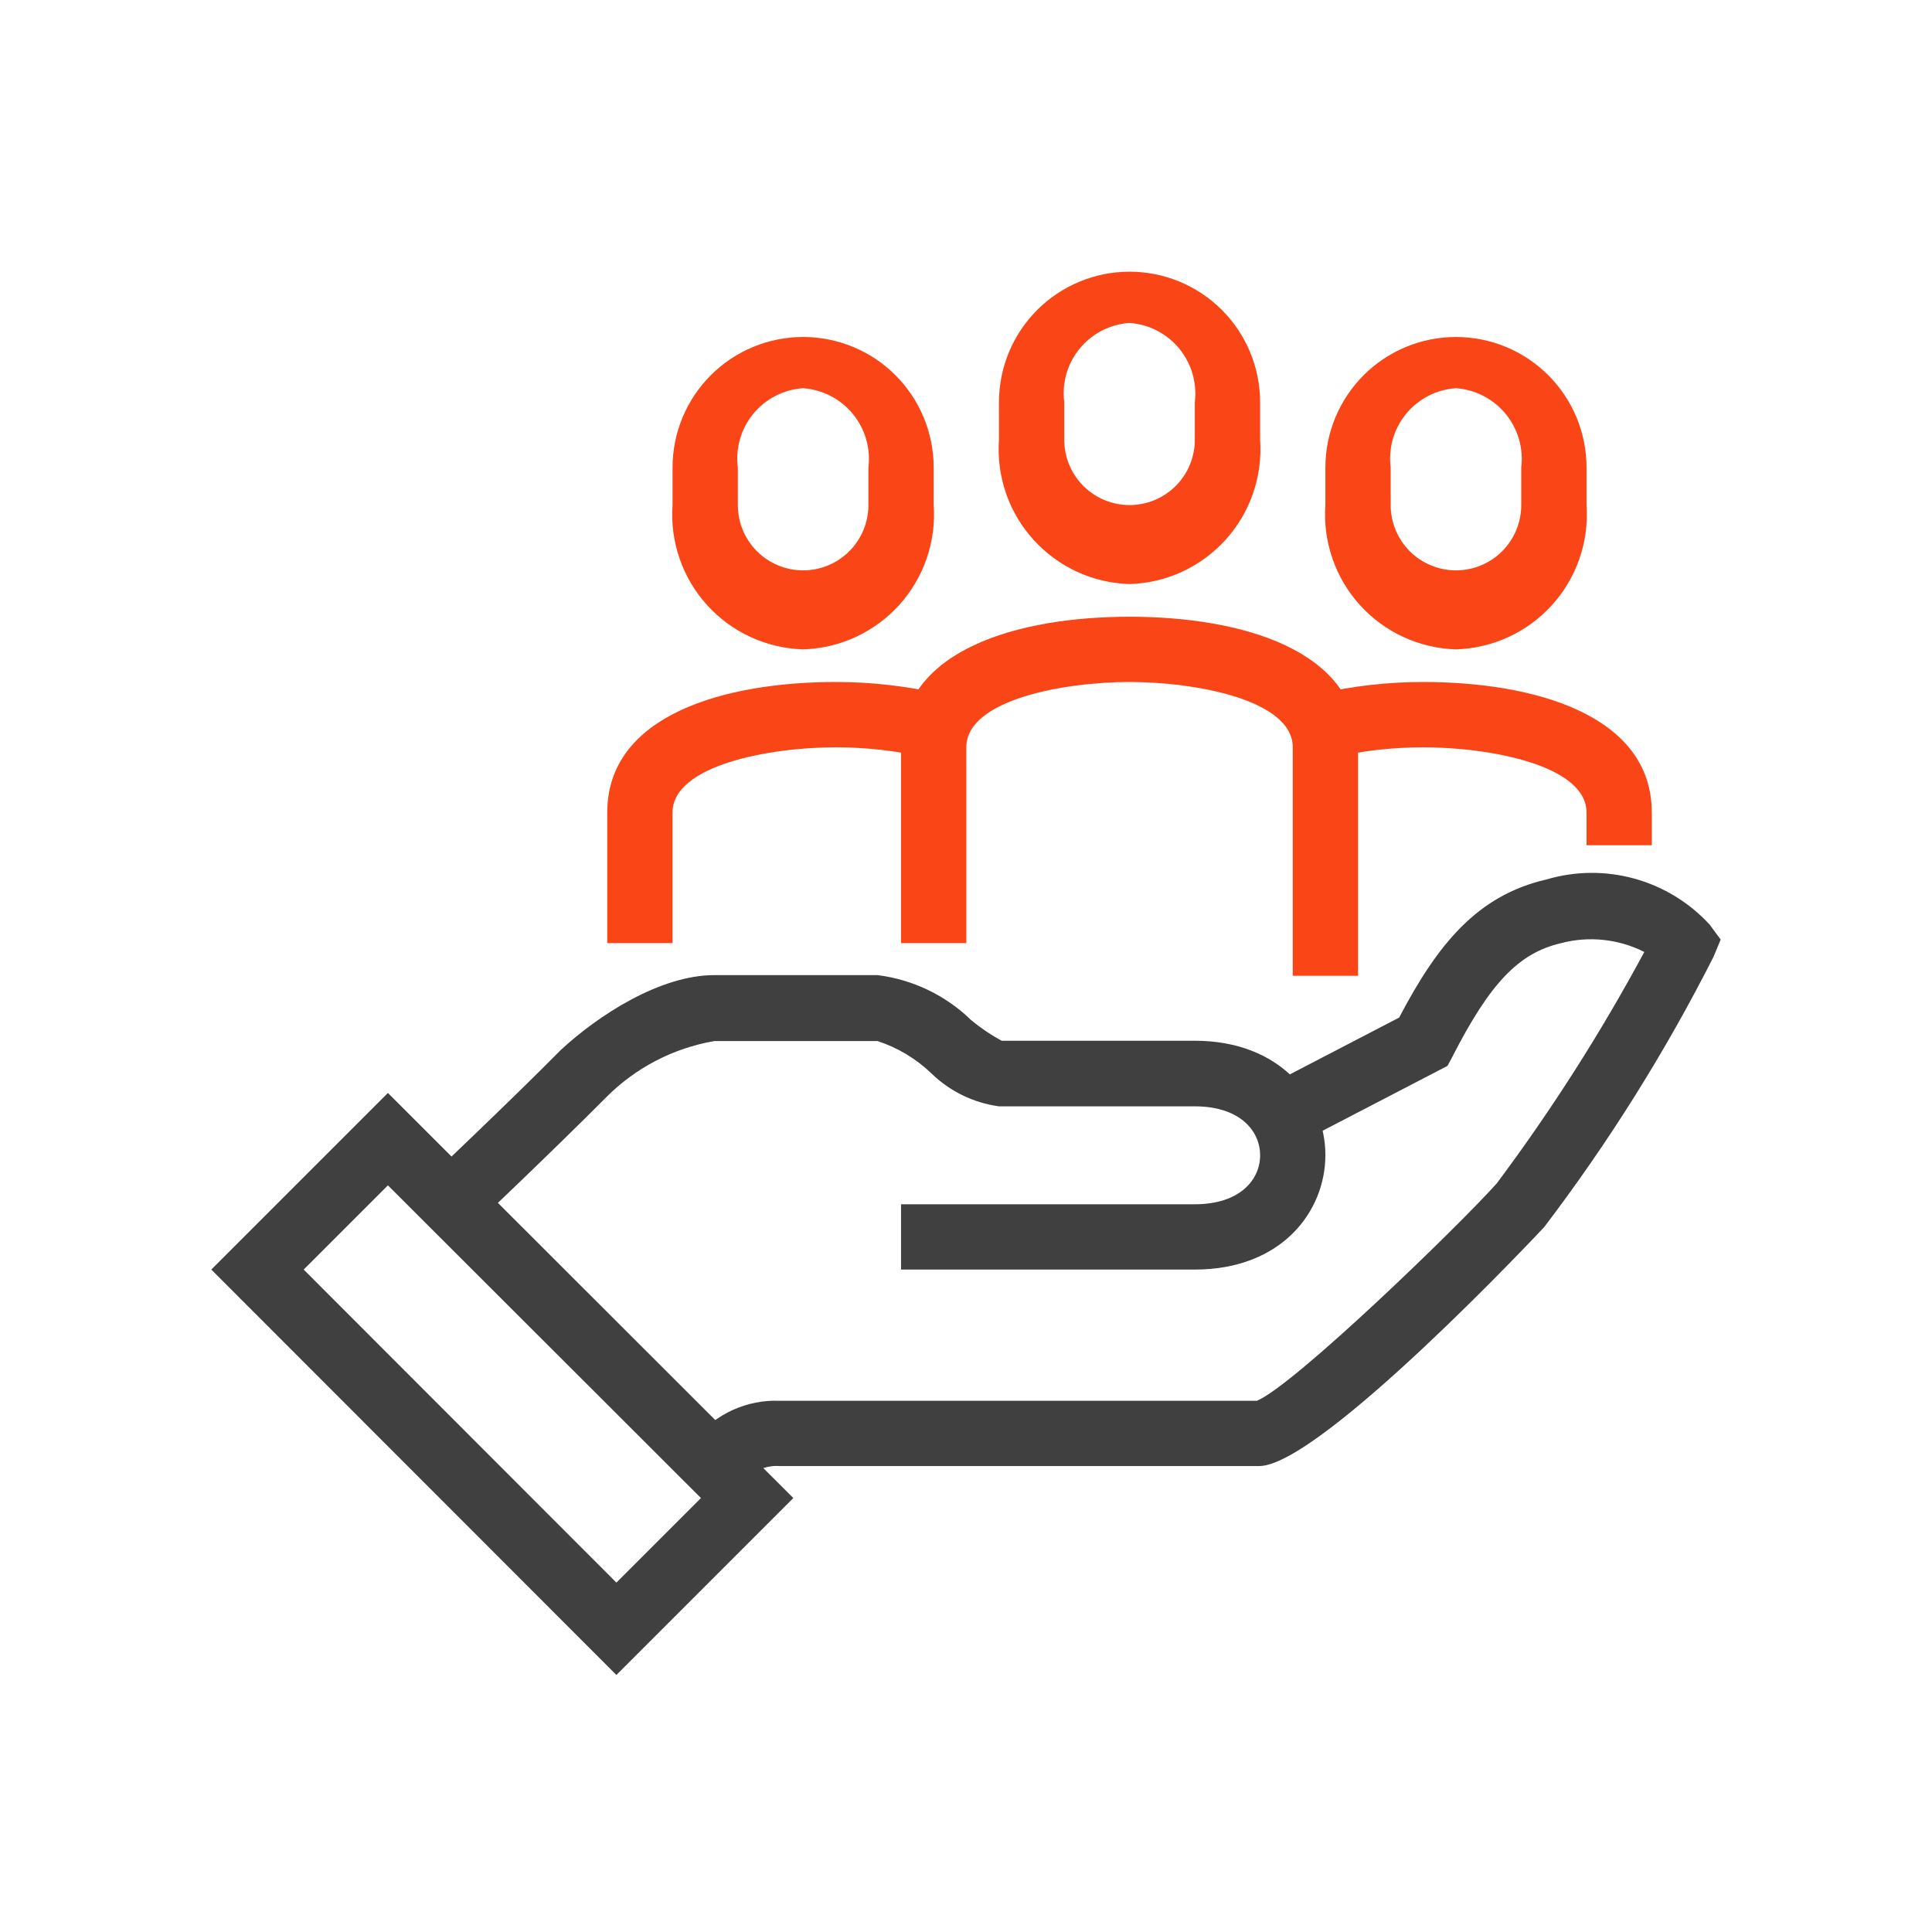 <svg width="64" height="64" viewBox="0 0 64 64" fill="none" xmlns="http://www.w3.org/2000/svg">
<path d="M24.431 49.333L22.895 47.808L23.036 47.657C23.373 47.247 23.8 46.92 24.284 46.703C24.768 46.485 25.295 46.382 25.826 46.403H41.635C42.867 45.895 48.349 40.585 49.582 39.201C51.398 36.77 53.032 34.207 54.47 31.535C53.617 31.104 52.636 31 51.712 31.243C50.318 31.567 49.366 32.551 48.112 35.006L47.949 35.309L42.683 38.044L41.689 36.13L46.349 33.708C47.625 31.275 48.933 29.664 51.226 29.134C52.176 28.852 53.187 28.842 54.143 29.106C55.099 29.37 55.961 29.897 56.632 30.626L57 31.124L56.762 31.697C55.168 34.84 53.294 37.833 51.161 40.639C51.096 40.715 43.732 48.565 41.71 48.565H25.826C25.591 48.547 25.357 48.591 25.144 48.691C24.932 48.792 24.749 48.946 24.615 49.138L24.431 49.333Z" fill="#404040"/>
<path d="M39.58 42.056H29.848V39.893H39.58C41.072 39.893 41.743 39.082 41.743 38.271C41.743 37.46 41.072 36.649 39.58 36.649H33.092C32.254 36.534 31.474 36.156 30.865 35.568C30.356 35.076 29.742 34.706 29.07 34.487H23.663C22.301 34.721 21.045 35.375 20.073 36.357C18.494 37.947 15.629 40.683 15.607 40.683L14.115 39.115C14.115 39.115 16.98 36.401 18.57 34.789C19.814 33.632 21.868 32.302 23.663 32.302H29.07C30.239 32.448 31.329 32.972 32.173 33.795C32.486 34.053 32.822 34.282 33.179 34.476H39.58C42.413 34.476 43.905 36.379 43.905 38.26C43.905 40.142 42.446 42.056 39.58 42.056Z" fill="#404040"/>
<path d="M20.419 55.486L7 42.056L12.85 36.206L26.28 49.625L20.419 55.486ZM10.06 42.056L20.419 52.426L23.22 49.625L12.85 39.266L10.06 42.056Z" fill="#404040"/>
<path d="M37.417 19.348C36.816 19.331 36.223 19.192 35.677 18.94C35.13 18.687 34.64 18.327 34.236 17.881C33.832 17.434 33.522 16.911 33.325 16.342C33.129 15.773 33.05 15.169 33.092 14.569V13.325C33.092 12.178 33.548 11.078 34.359 10.267C35.17 9.456 36.27 9 37.417 9C38.565 9 39.665 9.456 40.476 10.267C41.287 11.078 41.743 12.178 41.743 13.325V14.569C41.785 15.169 41.706 15.773 41.509 16.342C41.313 16.911 41.003 17.434 40.599 17.881C40.195 18.327 39.705 18.687 39.158 18.94C38.611 19.192 38.019 19.331 37.417 19.348ZM37.417 10.698C37.099 10.719 36.789 10.805 36.505 10.95C36.221 11.096 35.971 11.298 35.768 11.544C35.566 11.79 35.415 12.075 35.327 12.382C35.239 12.688 35.214 13.009 35.255 13.325V14.569C35.255 15.142 35.483 15.692 35.888 16.098C36.294 16.503 36.844 16.731 37.417 16.731C37.991 16.731 38.541 16.503 38.947 16.098C39.352 15.692 39.58 15.142 39.58 14.569V13.325C39.619 13.009 39.593 12.689 39.504 12.383C39.415 12.077 39.265 11.793 39.063 11.547C38.861 11.301 38.61 11.099 38.328 10.953C38.045 10.807 37.735 10.72 37.417 10.698Z" fill="#FA4616"/>
<path d="M48.23 21.511C47.629 21.493 47.036 21.354 46.49 21.102C45.943 20.85 45.453 20.49 45.049 20.043C44.645 19.597 44.335 19.073 44.139 18.504C43.942 17.935 43.863 17.332 43.905 16.731V15.488C43.905 14.341 44.361 13.241 45.172 12.43C45.983 11.618 47.083 11.163 48.23 11.163C49.378 11.163 50.478 11.618 51.289 12.43C52.1 13.241 52.556 14.341 52.556 15.488V16.731C52.598 17.332 52.519 17.935 52.322 18.504C52.126 19.073 51.816 19.597 51.412 20.043C51.008 20.49 50.518 20.85 49.971 21.102C49.425 21.354 48.832 21.493 48.23 21.511ZM48.23 12.86C47.912 12.881 47.602 12.967 47.318 13.113C47.035 13.258 46.784 13.46 46.581 13.707C46.379 13.953 46.228 14.238 46.14 14.544C46.052 14.851 46.027 15.172 46.068 15.488V16.731C46.068 17.305 46.296 17.855 46.701 18.261C47.107 18.666 47.657 18.894 48.23 18.894C48.804 18.894 49.354 18.666 49.76 18.261C50.165 17.855 50.393 17.305 50.393 16.731V15.488C50.432 15.172 50.406 14.851 50.317 14.546C50.228 14.24 50.078 13.956 49.876 13.71C49.674 13.464 49.423 13.262 49.141 13.116C48.858 12.97 48.548 12.883 48.23 12.86V12.86Z" fill="#FA4616"/>
<path d="M26.604 21.511C26.002 21.493 25.41 21.354 24.863 21.102C24.317 20.85 23.826 20.49 23.422 20.043C23.018 19.597 22.709 19.073 22.512 18.504C22.316 17.935 22.236 17.332 22.279 16.731V15.488C22.279 14.341 22.735 13.241 23.546 12.43C24.357 11.618 25.457 11.163 26.604 11.163C27.751 11.163 28.852 11.618 29.663 12.43C30.474 13.241 30.93 14.341 30.93 15.488V16.731C30.972 17.332 30.893 17.935 30.696 18.504C30.5 19.073 30.19 19.597 29.786 20.043C29.382 20.49 28.892 20.85 28.345 21.102C27.798 21.354 27.206 21.493 26.604 21.511ZM26.604 12.86C26.286 12.881 25.976 12.967 25.692 13.113C25.408 13.258 25.157 13.46 24.955 13.707C24.752 13.953 24.602 14.238 24.514 14.544C24.426 14.851 24.401 15.172 24.442 15.488V16.731C24.442 17.305 24.669 17.855 25.075 18.261C25.481 18.666 26.031 18.894 26.604 18.894C27.178 18.894 27.728 18.666 28.133 18.261C28.539 17.855 28.767 17.305 28.767 16.731V15.488C28.806 15.172 28.78 14.851 28.691 14.546C28.602 14.24 28.452 13.956 28.25 13.71C28.047 13.464 27.797 13.262 27.514 13.116C27.231 12.97 26.922 12.883 26.604 12.86V12.86Z" fill="#FA4616"/>
<path d="M44.987 32.324H42.824V24.755C42.824 23.176 39.58 22.592 37.417 22.592C35.255 22.592 32.011 23.176 32.011 24.755V31.243H29.848V24.755C29.848 21.511 33.752 20.43 37.417 20.43C41.083 20.43 44.987 21.511 44.987 24.755V32.324Z" fill="#FA4616"/>
<path d="M54.718 27.999H52.556V26.917C52.556 25.339 49.312 24.755 47.149 24.755C46.145 24.756 45.144 24.868 44.165 25.09L43.646 22.992C44.794 22.725 45.97 22.591 47.149 22.592C50.804 22.592 54.718 23.674 54.718 26.917V27.999Z" fill="#FA4616"/>
<path d="M22.279 31.243H20.116V26.917C20.116 23.674 24.02 22.592 27.686 22.592C28.865 22.591 30.04 22.725 31.189 22.992L30.67 25.09C29.691 24.869 28.69 24.756 27.686 24.755C25.523 24.755 22.279 25.339 22.279 26.917V31.243Z" fill="#FA4616"/>
</svg>
